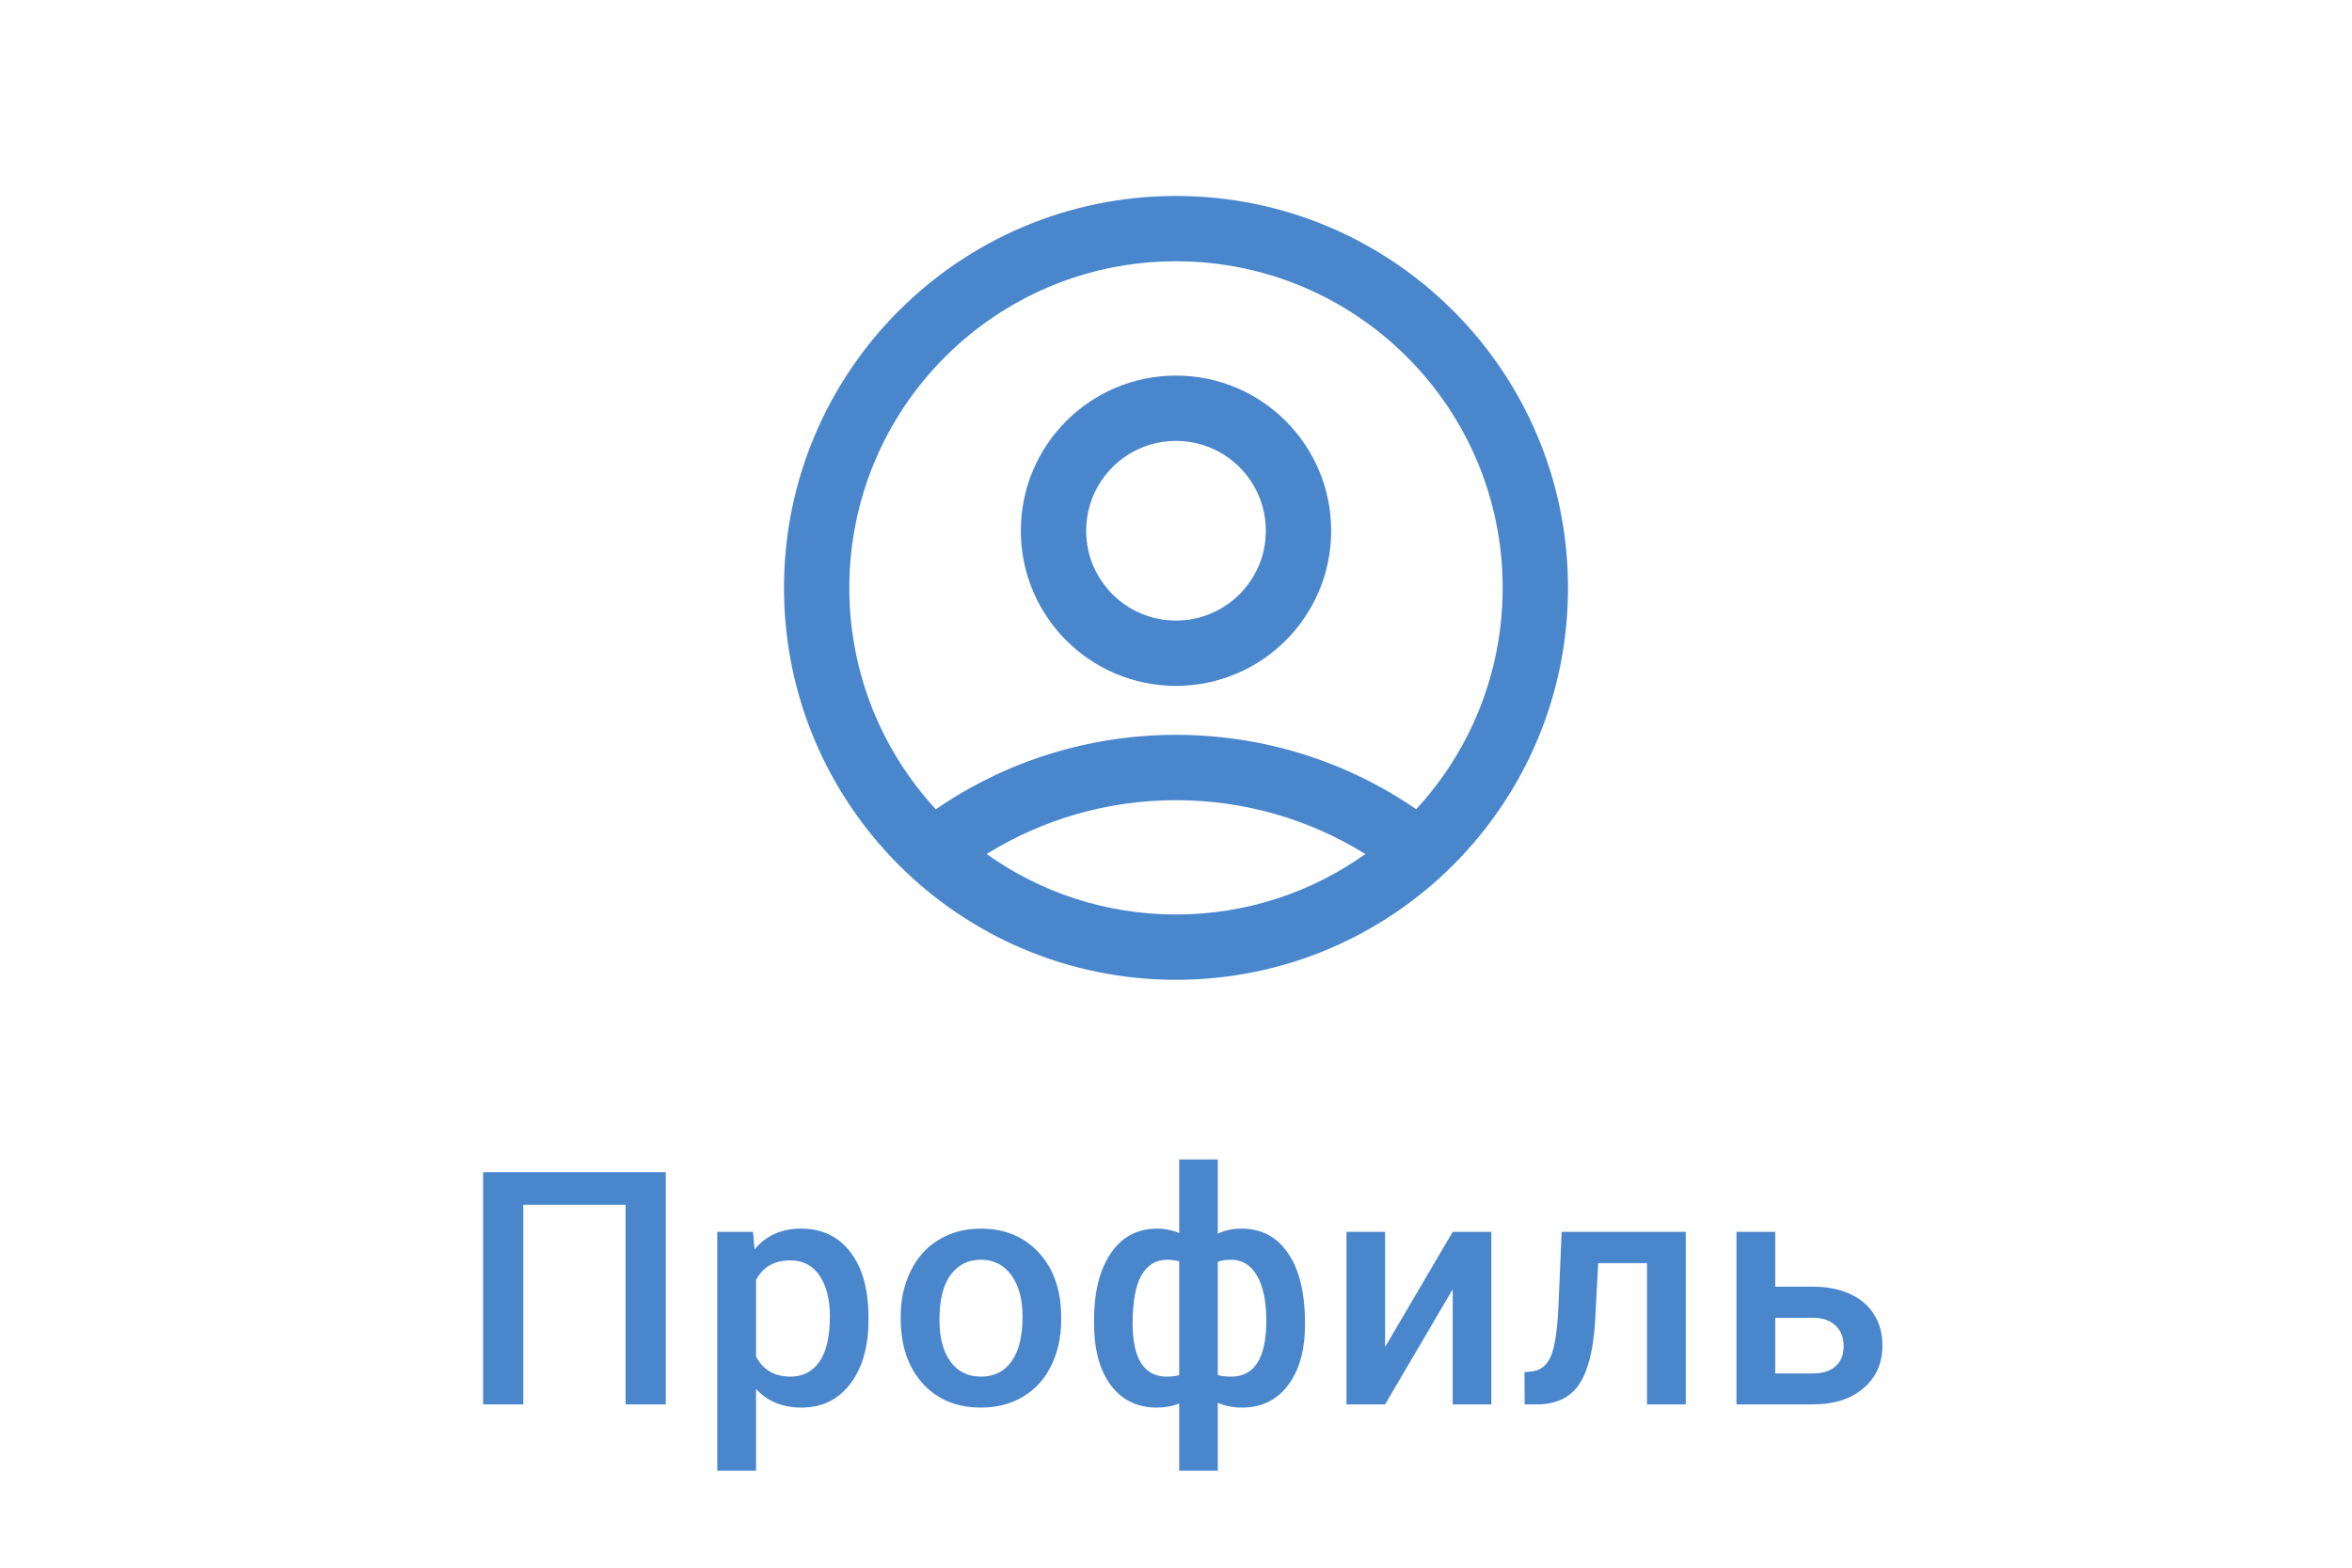 <svg width="72" height="48" viewBox="0 0 72 48" fill="none" xmlns="http://www.w3.org/2000/svg">
<path d="M36 6C42.627 6 48 11.373 48 18C48 24.627 42.627 30 36 30C29.373 30 24 24.627 24 18C24 11.373 29.373 6 36 6ZM36 24.5C33.914 24.5 31.92 25.082 30.203 26.149C31.838 27.315 33.839 28 36 28C38.16 28 40.161 27.315 41.796 26.15C40.08 25.082 38.086 24.5 36 24.5ZM36 8C30.477 8 26 12.477 26 18C26 20.616 27.004 22.997 28.648 24.779C30.786 23.308 33.331 22.5 36 22.5C38.669 22.5 41.215 23.308 43.353 24.777C44.996 22.996 46 20.615 46 18C46 12.477 41.523 8 36 8ZM36 11.5C38.624 11.5 40.75 13.626 40.75 16.25C40.75 18.874 38.624 21 36 21C33.376 21 31.25 18.874 31.25 16.25C31.25 13.626 33.376 11.5 36 11.5ZM36 13.5C34.48 13.5 33.25 14.73 33.25 16.25C33.25 17.77 34.48 19 36 19C37.52 19 38.75 17.77 38.75 16.25C38.75 14.73 37.52 13.5 36 13.5Z" fill="#4986CC"/>
<path d="M20.381 43H19.15V36.887H16.02V43H14.79V35.891H20.381V43ZM26.586 40.412C26.586 41.229 26.401 41.882 26.03 42.37C25.659 42.855 25.16 43.098 24.535 43.098C23.956 43.098 23.492 42.907 23.144 42.526V45.031H21.957V37.717H23.051L23.1 38.254C23.448 37.831 23.922 37.619 24.521 37.619C25.165 37.619 25.67 37.86 26.035 38.342C26.402 38.82 26.586 39.486 26.586 40.339V40.412ZM25.405 40.31C25.405 39.782 25.299 39.364 25.087 39.055C24.879 38.745 24.579 38.591 24.189 38.591C23.704 38.591 23.355 38.791 23.144 39.191V41.535C23.359 41.945 23.71 42.15 24.199 42.15C24.576 42.15 24.871 41.999 25.082 41.696C25.297 41.39 25.405 40.928 25.405 40.31ZM27.573 40.31C27.573 39.792 27.675 39.327 27.88 38.913C28.085 38.496 28.373 38.177 28.744 37.956C29.115 37.731 29.542 37.619 30.024 37.619C30.736 37.619 31.314 37.849 31.757 38.308C32.203 38.767 32.444 39.375 32.48 40.134L32.485 40.412C32.485 40.933 32.384 41.398 32.182 41.809C31.983 42.219 31.697 42.536 31.323 42.761C30.951 42.985 30.522 43.098 30.033 43.098C29.288 43.098 28.691 42.85 28.241 42.355C27.795 41.857 27.573 41.195 27.573 40.368V40.31ZM28.759 40.412C28.759 40.956 28.871 41.382 29.096 41.691C29.32 41.997 29.633 42.15 30.033 42.15C30.434 42.15 30.745 41.994 30.966 41.682C31.191 41.369 31.303 40.912 31.303 40.31C31.303 39.776 31.187 39.352 30.956 39.04C30.728 38.727 30.418 38.571 30.024 38.571C29.636 38.571 29.329 38.726 29.101 39.035C28.873 39.341 28.759 39.8 28.759 40.412ZM33.49 40.432C33.49 39.569 33.66 38.885 33.998 38.381C34.34 37.873 34.815 37.619 35.424 37.619C35.671 37.619 35.896 37.665 36.098 37.756V35.5H37.279V37.775C37.488 37.671 37.732 37.619 38.012 37.619C38.617 37.619 39.091 37.871 39.433 38.376C39.778 38.877 39.95 39.597 39.95 40.534C39.95 41.325 39.778 41.95 39.433 42.409C39.088 42.868 38.617 43.098 38.022 43.098C37.751 43.098 37.504 43.049 37.279 42.951V45.031H36.098V42.971C35.899 43.055 35.671 43.098 35.414 43.098C34.844 43.098 34.389 42.888 34.047 42.468C33.708 42.045 33.524 41.464 33.495 40.725L33.49 40.432ZM38.764 40.432C38.764 39.839 38.669 39.382 38.48 39.06C38.292 38.734 38.025 38.571 37.68 38.571C37.533 38.571 37.4 38.592 37.279 38.635V42.102C37.387 42.134 37.523 42.15 37.69 42.15C38.406 42.15 38.764 41.578 38.764 40.432ZM34.672 40.534C34.672 41.062 34.76 41.464 34.935 41.74C35.111 42.014 35.372 42.15 35.717 42.15C35.863 42.15 35.99 42.134 36.098 42.102V38.62C35.987 38.588 35.863 38.571 35.727 38.571C35.388 38.571 35.128 38.729 34.945 39.045C34.763 39.357 34.672 39.854 34.672 40.534ZM44.471 37.717H45.653V43H44.471V39.475L42.401 43H41.219V37.717H42.401V41.242L44.471 37.717ZM51.605 37.717V43H50.419V38.674H48.924L48.827 40.515C48.765 41.4 48.594 42.036 48.314 42.424C48.037 42.808 47.613 43 47.04 43H46.673L46.669 42.014L46.913 41.989C47.173 41.953 47.362 41.796 47.479 41.516C47.599 41.232 47.676 40.718 47.709 39.973L47.806 37.717H51.605ZM54.344 39.397H55.506C55.939 39.397 56.317 39.471 56.639 39.621C56.961 39.771 57.206 39.981 57.371 40.251C57.541 40.521 57.625 40.835 57.625 41.193C57.625 41.737 57.433 42.173 57.049 42.502C56.665 42.831 56.154 42.997 55.516 43H53.158V37.717H54.344V39.397ZM54.344 40.349V42.053H55.501C55.791 42.053 56.019 41.981 56.185 41.838C56.354 41.691 56.439 41.485 56.439 41.218C56.439 40.951 56.356 40.741 56.19 40.588C56.027 40.432 55.806 40.352 55.526 40.349H54.344Z" fill="#4986CC"/>
</svg>

